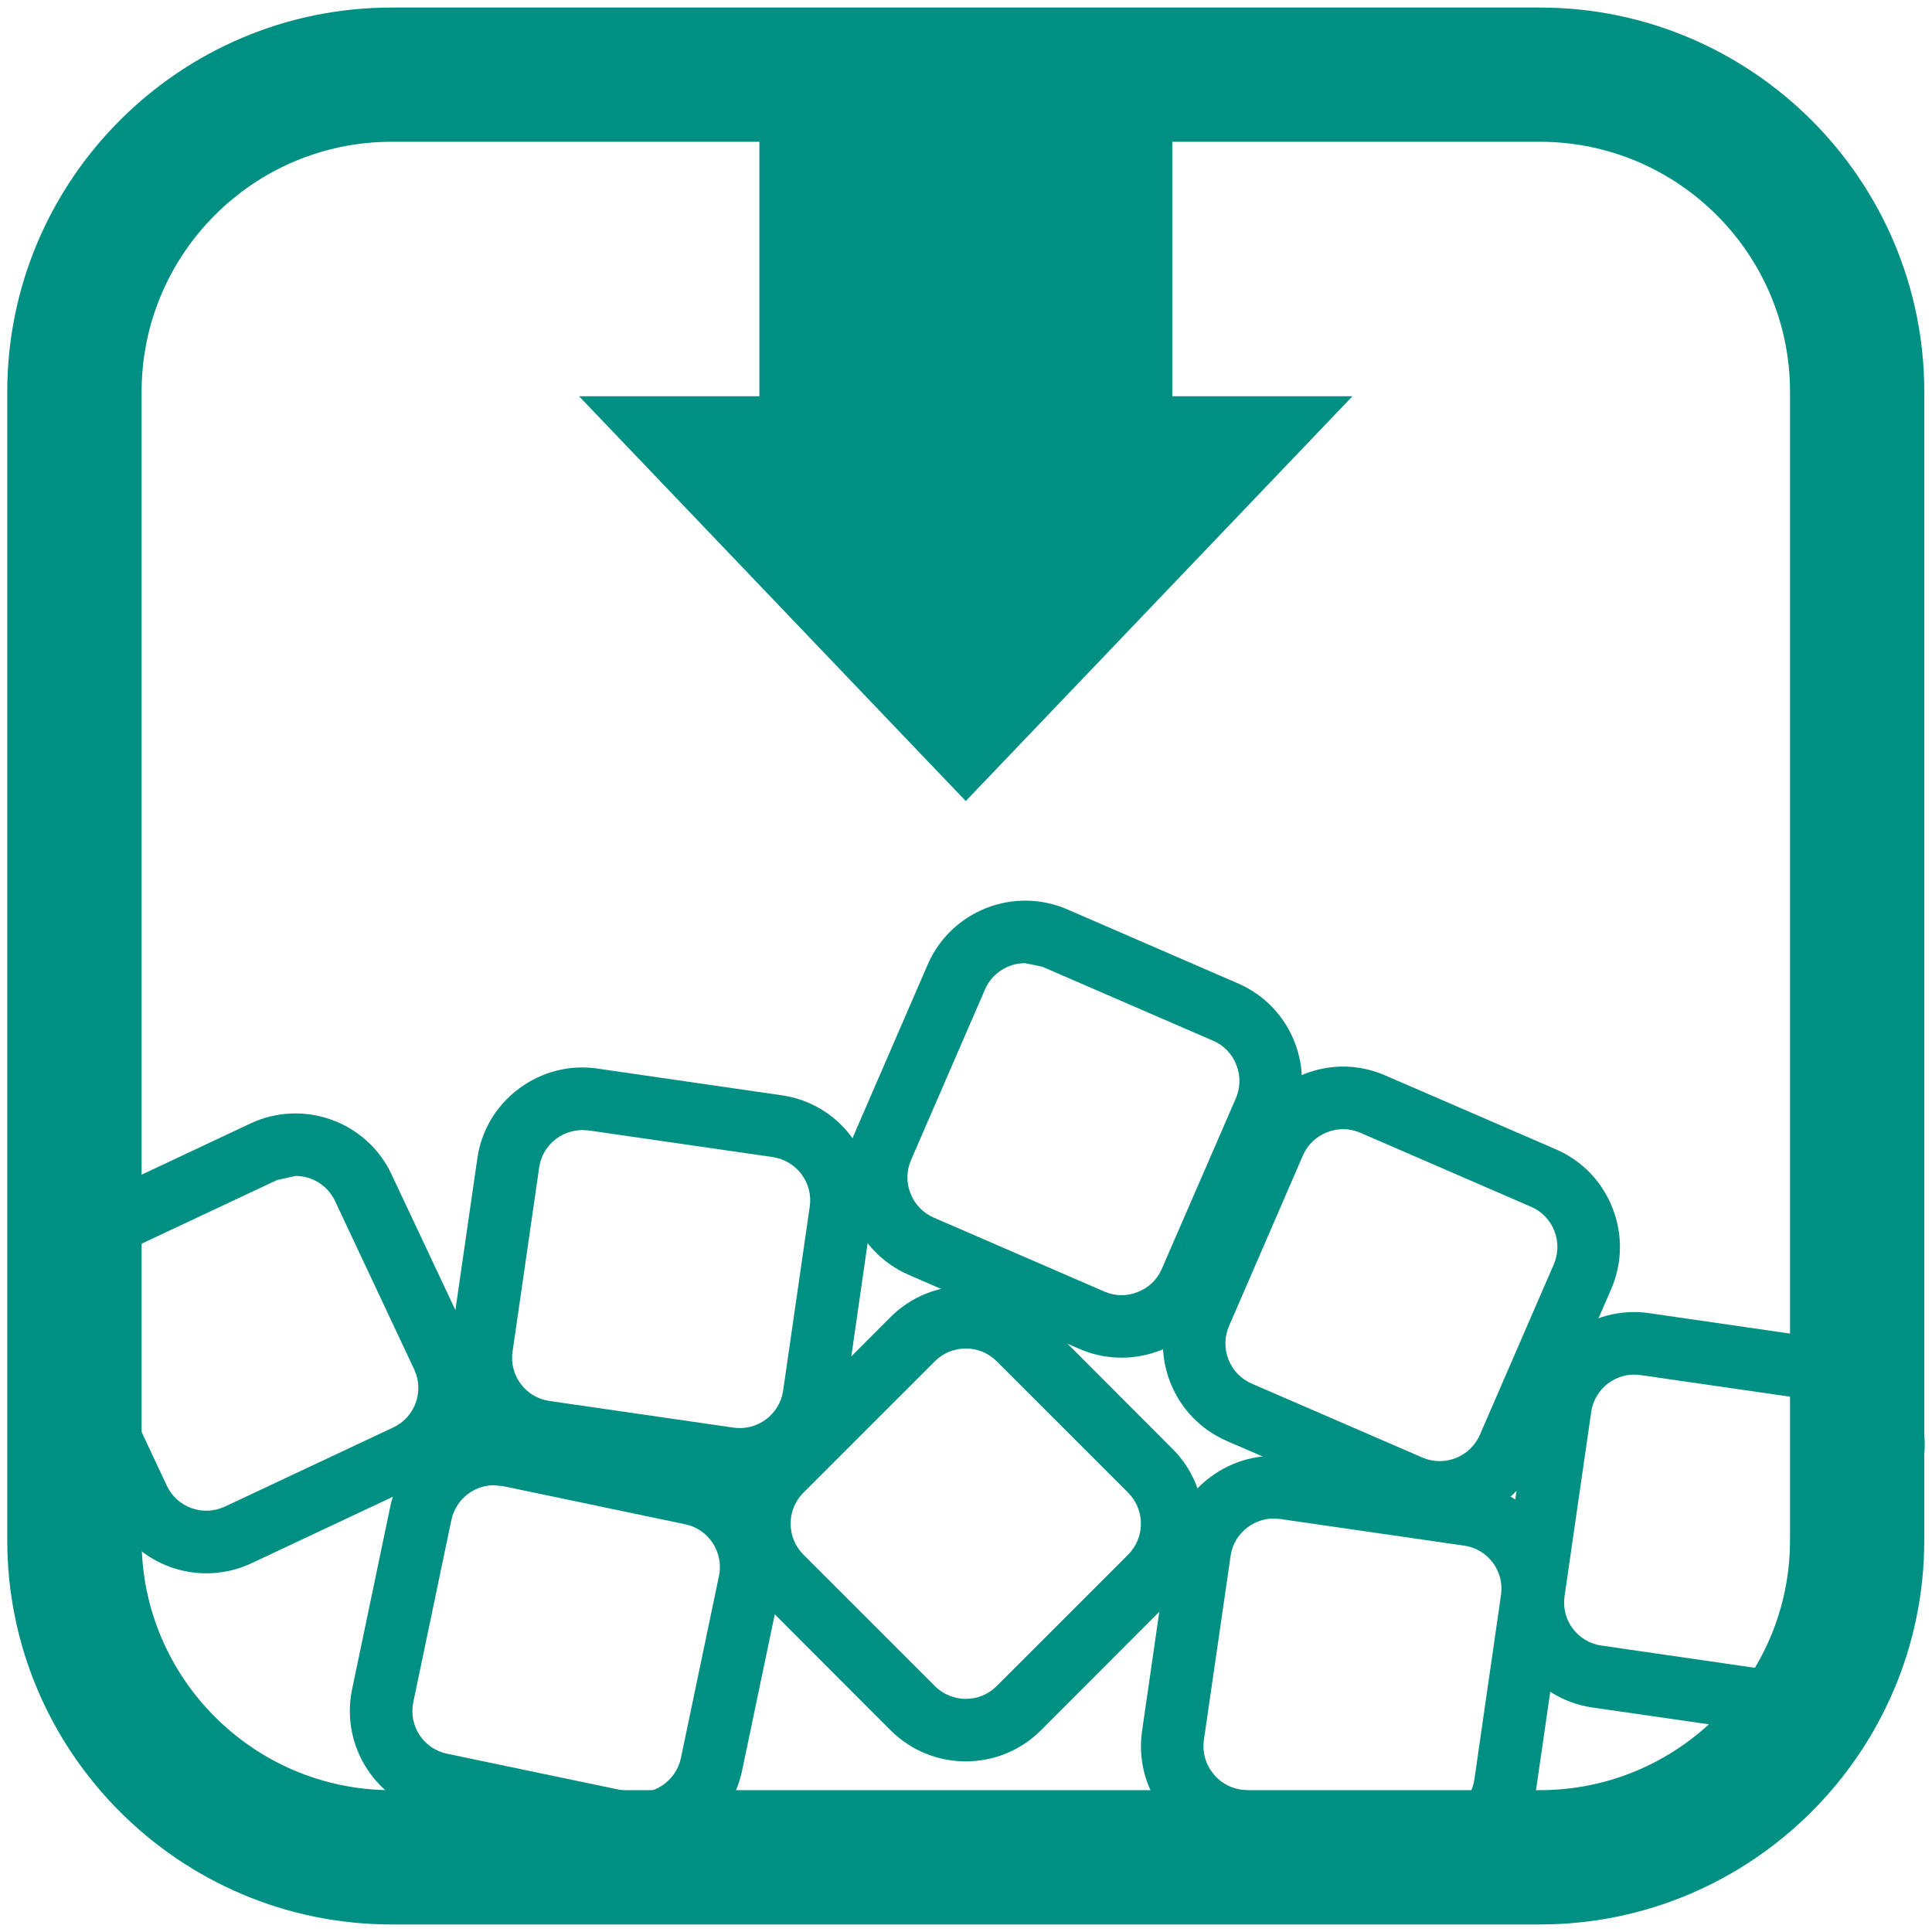 <?xml version="1.0" encoding="utf-8"?>
<!-- Generator: Adobe Illustrator 16.0.0, SVG Export Plug-In . SVG Version: 6.00 Build 0)  -->
<!DOCTYPE svg PUBLIC "-//W3C//DTD SVG 1.1//EN" "http://www.w3.org/Graphics/SVG/1.1/DTD/svg11.dtd">
<svg version="1.1" id="Capa_1" xmlns="http://www.w3.org/2000/svg" xmlns:xlink="http://www.w3.org/1999/xlink" x="0px" y="0px"
	 width="256px" height="256px" viewBox="0 0 256 256" enable-background="new 0 0 256 256" xml:space="preserve">
<g>
	<path fill="#008F83" d="M204.043,255H51.892c-28.085,0-50.931-22.846-50.931-50.924V51.919C0.961,23.851,23.807,1,51.892,1h152.151
		c28.083,0,50.934,22.851,50.934,50.919v152.157C254.977,232.154,232.126,255,204.043,255 M51.892,18.786
		c-18.27,0-33.128,14.859-33.128,33.133v152.157c0,18.274,14.858,33.131,33.128,33.131h152.151c18.27,0,33.146-14.856,33.146-33.131
		V51.919c0-18.274-14.876-33.133-33.146-33.133H51.892z"/>
	<path fill="#008F83" d="M127.959,233.39c-3.589,0-7.19-1.371-9.94-4.104l-17.428-17.457c-2.644-2.646-4.121-6.166-4.121-9.939
		c0-3.76,1.478-7.295,4.121-9.921l17.428-17.467c5.483-5.466,14.415-5.466,19.895,0l17.438,17.467
		c2.646,2.626,4.109,6.161,4.109,9.921c0,3.773-1.464,7.294-4.109,9.939l-17.438,17.457
		C135.181,232.019,131.575,233.39,127.959,233.39 M123.886,223.421c2.252,2.251,5.921,2.251,8.172,0l17.443-17.438
		c1.069-1.099,1.678-2.533,1.678-4.094c0-1.547-0.608-2.991-1.678-4.085l-17.443-17.438c-2.261-2.246-5.911-2.246-8.172,0
		l-17.442,17.438c-1.087,1.094-1.683,2.538-1.683,4.085c0,1.561,0.596,2.995,1.683,4.094L123.886,223.421z"/>
	<path fill="#008F83" d="M98.06,197.521l-2.03-0.155l-24.411-3.521c-7.679-1.118-13.011-8.252-11.899-15.936l3.53-24.421
		c0.532-3.7,2.489-6.987,5.507-9.234c3.013-2.241,6.718-3.214,10.411-2.66l24.427,3.54c3.703,0.53,6.98,2.48,9.241,5.51
		c2.257,2.996,3.202,6.701,2.657,10.406l-3.518,24.427C110.958,192.459,104.918,197.521,98.06,197.521 M67.916,179.101
		c-0.465,3.151,1.743,6.084,4.89,6.536l24.413,3.535c3.132,0.447,6.086-1.736,6.548-4.887l3.531-24.422
		c0.219-1.517-0.173-3.034-1.095-4.274c-0.94-1.244-2.29-2.037-3.8-2.271l-24.414-3.53c-1.5-0.194-3.022,0.17-4.277,1.099
		c-1.249,0.934-2.047,2.276-2.266,3.798L67.916,179.101z"/>
	<path fill="#008F83" d="M237.441,229.928l-2.014-0.151l-24.431-3.525c-7.659-1.108-12.993-8.247-11.895-15.931l3.53-24.421
		c1.119-7.664,8.248-13.022,15.921-11.895l24.421,3.54c3.716,0.53,6.993,2.48,9.25,5.505c2.261,3.005,3.209,6.711,2.664,10.411
		l-3.55,24.421C250.342,224.87,244.317,229.928,237.441,229.928 M207.312,211.512c-0.467,3.142,1.726,6.083,4.877,6.531l24.416,3.54
		c1.522,0.204,3.044-0.161,4.279-1.1c1.25-0.934,2.048-2.266,2.276-3.793l3.53-24.426c0.209-1.508-0.185-3.02-1.1-4.26
		c-0.934-1.245-2.28-2.042-3.793-2.271l-24.426-3.53c-3.137-0.457-6.083,1.736-6.53,4.893L207.312,211.512z"/>
	<path fill="#008F83" d="M189.669,248.999l-2.033-0.146l-24.416-3.54c-3.7-0.53-6.979-2.48-9.244-5.505
		c-2.232-3.015-3.181-6.711-2.65-10.416l3.53-24.421c0.53-3.716,2.495-6.983,5.51-9.24c3.005-2.246,6.716-3.219,10.406-2.659
		l24.431,3.53c7.664,1.113,13.004,8.252,11.899,15.926l-3.535,24.416C202.565,243.946,196.54,248.989,189.669,248.999
		 M168.764,201.212c-1.221,0-2.437,0.409-3.448,1.162c-1.234,0.925-2.042,2.267-2.256,3.793l-3.54,24.402
		c-0.214,1.521,0.17,3.044,1.108,4.284c0.919,1.24,2.257,2.047,3.773,2.271l24.421,3.53c1.518,0.204,3.045-0.175,4.289-1.104
		c1.23-0.929,2.043-2.271,2.257-3.788l3.525-24.421c0.462-3.142-1.722-6.089-4.887-6.536l-24.412-3.535L168.764,201.212z"/>
	<path fill="#008F83" d="M148.627,179.898c-1.897,0-3.794-0.374-5.563-1.147l-22.639-9.818c-7.119-3.088-10.393-11.384-7.309-18.483
		l9.808-22.637c3.083-7.116,11.368-10.387,18.487-7.32l22.637,9.815c7.119,3.083,10.387,11.379,7.313,18.483l-9.818,22.646
		c-1.498,3.442-4.23,6.088-7.731,7.469C152.128,179.567,150.377,179.898,148.627,179.898 M135.832,127.623
		c-2.227,0-4.361,1.294-5.313,3.477l-9.811,22.632c-0.607,1.405-0.637,2.977-0.054,4.421c0.566,1.444,1.658,2.567,3.057,3.18
		l22.639,9.813c1.41,0.612,2.986,0.632,4.411,0.054c1.438-0.56,2.582-1.653,3.18-3.059l9.828-22.637
		c0.593-1.405,0.622-2.972,0.054-4.406c-0.569-1.454-1.658-2.582-3.06-3.185l-22.65-9.82L135.832,127.623z"/>
	<path fill="#008F83" d="M190.753,201.897c-1.892,0-3.788-0.379-5.563-1.162l-22.637-9.803c-3.434-1.493-6.098-4.246-7.479-7.737
		c-1.371-3.506-1.313-7.333,0.176-10.757l9.808-22.631c1.493-3.443,4.227-6.089,7.737-7.479c3.481-1.386,7.313-1.332,10.742,0.165
		l22.655,9.809c3.429,1.488,6.089,4.24,7.46,7.737c1.386,3.501,1.332,7.323-0.155,10.761l-9.813,22.637
		c-1.488,3.434-4.25,6.078-7.747,7.465C194.265,201.563,192.499,201.897,190.753,201.897 M188.478,193.135
		c1.415,0.613,2.971,0.633,4.42,0.063c1.444-0.574,2.567-1.658,3.19-3.068l9.813-22.632c0.598-1.405,0.622-2.966,0.053-4.415
		c-0.568-1.435-1.663-2.567-3.059-3.171l-22.642-9.813c-1.4-0.617-2.98-0.637-4.415-0.067c-1.444,0.563-2.577,1.653-3.19,3.054
		l-9.803,22.642c-0.613,1.42-0.623,2.98-0.063,4.425c0.569,1.439,1.653,2.558,3.063,3.176L188.478,193.135z"/>
	<path fill="#008F83" d="M27.359,208.473c-5.283,0-10.353-2.986-12.743-8.082l-10.516-22.33c-3.288-7.008-0.265-15.396,6.757-18.692
		l22.333-10.504c7.007-3.283,15.403-0.272,18.688,6.739l10.509,22.325c3.29,7.027,0.263,15.42-6.742,18.713L33.319,207.14
		C31.388,208.04,29.356,208.473,27.359,208.473 M39.157,155.817l-2.446,0.545l-22.337,10.494c-2.884,1.361-4.119,4.8-2.755,7.688
		L22.11,196.87c1.352,2.879,4.802,4.113,7.686,2.762l22.328-10.494c2.874-1.352,4.106-4.8,2.767-7.668l-10.501-22.336
		C43.409,157.053,41.333,155.817,39.157,155.817"/>
	<path fill="#008F83" d="M84.578,245.849l-2.894-0.312l-24.151-5.048c-7.578-1.585-12.463-9.055-10.88-16.631l5.045-24.158
		c0.771-3.667,2.928-6.828,6.081-8.88c3.151-2.057,6.9-2.762,10.562-2.008l24.149,5.062c7.596,1.581,12.478,9.035,10.886,16.621
		l-5.051,24.154c-0.771,3.661-2.918,6.822-6.063,8.874C89.937,245.051,87.282,245.849,84.578,245.849 M65.467,196.802
		c-1.111,0-2.196,0.316-3.154,0.943c-1.303,0.851-2.181,2.159-2.504,3.657l-5.043,24.144c-0.659,3.122,1.35,6.181,4.467,6.832
		l24.158,5.048c1.49,0.312,3.034,0.029,4.333-0.827c1.291-0.851,2.181-2.14,2.499-3.642l5.046-24.145
		c0.646-3.121-1.364-6.194-4.467-6.837l-24.156-5.058L65.467,196.802z"/>
	<rect x="100.625" y="16.491" fill="#008F83" width="54.707" height="44.584"/>
	<polygon fill="#008F83" points="179.209,52.505 127.969,106.144 76.729,52.505 	"/>
</g>
</svg>
